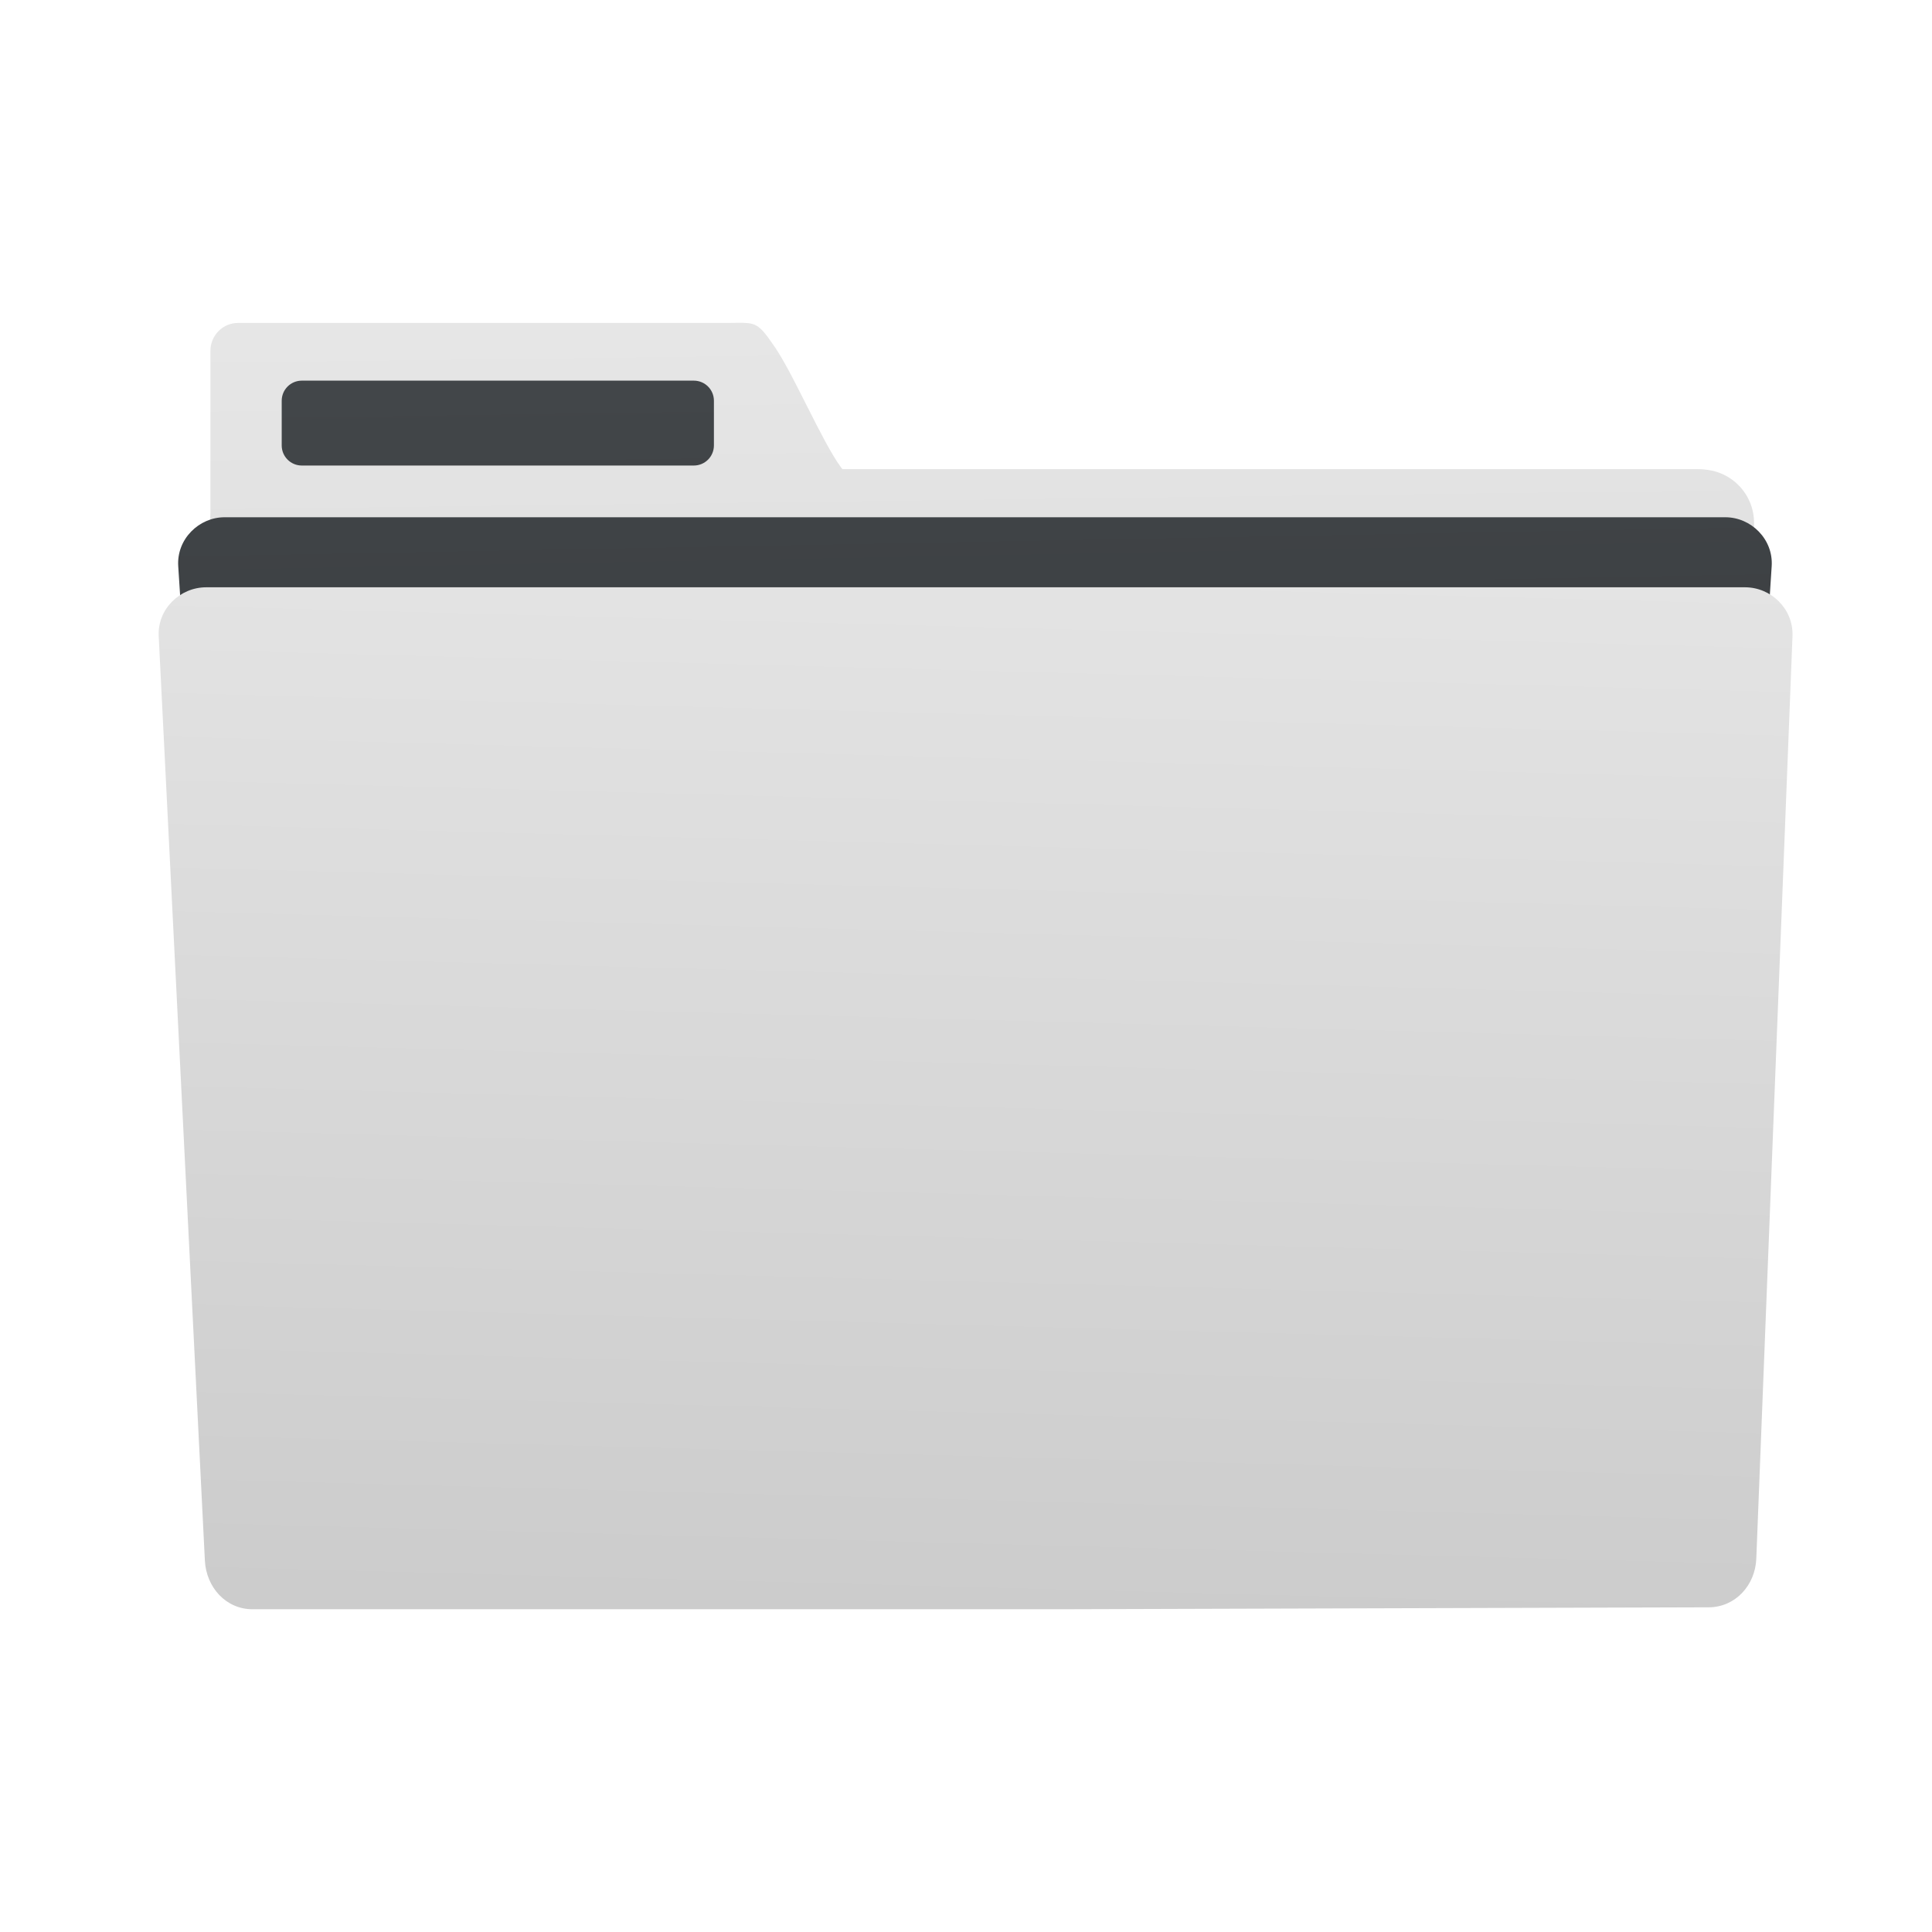 <svg xmlns="http://www.w3.org/2000/svg" xmlns:xlink="http://www.w3.org/1999/xlink" width="48" height="48" viewBox="0 0 48 48"><filter id="a" width="1.056" height="1.099" x="-.028" y="-.05" color-interpolation-filters="sRGB"><feGaussianBlur stdDeviation="5.9"/></filter><linearGradient id="b" x1="13.921" x2="13.525" y1="39.852" y2="8.305" gradientUnits="userSpaceOnUse" xlink:href="#d"/><linearGradient id="c"><stop offset="0" stop-color="#2a2c2f"/><stop offset="1" stop-color="#424649"/></linearGradient><linearGradient id="d"><stop offset="0" stop-color="#ccc"/><stop offset="1" stop-color="#e6e6e6"/></linearGradient><linearGradient id="e" x1="22.099" x2="22.004" y1="39.568" y2="11.944" gradientUnits="userSpaceOnUse" xlink:href="#d"/><linearGradient id="f" x1="-33.889" x2="-34.502" y1="37.609" y2="2.823" gradientTransform="matrix(.83 0 0 .874 44.869 7.045)" gradientUnits="userSpaceOnUse" xlink:href="#c"/><linearGradient id="g" x1="-27.458" x2="-26.624" y1="36.069" y2="3.758" gradientTransform="matrix(.851 0 0 .872 45.339 8.462)" gradientUnits="userSpaceOnUse" xlink:href="#d"/><linearGradient id="h" x1="18.025" x2="17.594" y1="39.754" y2="9.648" gradientUnits="userSpaceOnUse" xlink:href="#c"/><path fill="url(#e)" d="m6.544 11.656c-.735 0-1.326.593-1.326 1.328v25.544c0 .735.591 1.328 1.326 1.328h17.206 1.206 17.206c.735 0 1.326-.593 1.326-1.328v-25.544c0-.735-.591-1.328-1.326-1.328h-17.206-1.206z"/><path fill="url(#b)" d="m18.474 8.021c-.103-.003-.227.002-.388.002h-12.169c-.382 0-.689.31-.689.694v4.229c-.001.016-.005.031-.005.047v25.576c0 .736.594 1.33 1.33 1.33h35.698c.736 0 1.328-.594 1.328-1.33v-25.576c0-.736-.592-1.33-1.328-1.33h-21.316c-.013-.017-.021-.026-.035-.044-.492-.663-1.235-2.449-1.719-3.096-.291-.424-.4-.494-.708-.502z"/><path fill="url(#h)" d="m7.499 9.457h9.738c.277 0 .5.223.5.5v1.109c0 .277-.223.5-.5.5h-9.738c-.277 0-.5-.223-.5-.5v-1.109c0-.277.223-.5.5-.5z"/><path fill="url(#f)" d="m5.58 12.851c-.638 0-1.195.544-1.152 1.215l1.512 23.366c.043.671.513 1.215 1.152 1.215h14.942 4.377 14.942c.638 0 1.108-.544 1.152-1.215l1.512-23.366c.043-.671-.513-1.215-1.152-1.215h-16.454-4.377z"/><path fill-rule="evenodd" d="m28.241 148.072c-12.876 0-23.241 9.607-23.241 21.541l16 244.762v7.4c0 6.064 5.267 10.945 11.81 10.945h446.379c6.543 0 11.811-4.881 11.811-10.945l15.998-252.162c0-11.934-10.365-21.541-23.241-21.541h-455.515z" filter="url(#a)" opacity=".3" transform="matrix(.076 0 0 .08 4.84 2.856)"/><path fill="url(#g)" d="m5.124 14.591c-.655 0-1.214.542-1.181 1.212l1.147 22.966c.033.67.526 1.212 1.181 1.212h15.656 4.488l16.039-.048c.655-.002 1.155-.541 1.181-1.212l.899-22.918c.026-.67-.526-1.212-1.181-1.212h-16.87-4.488z"/></svg>